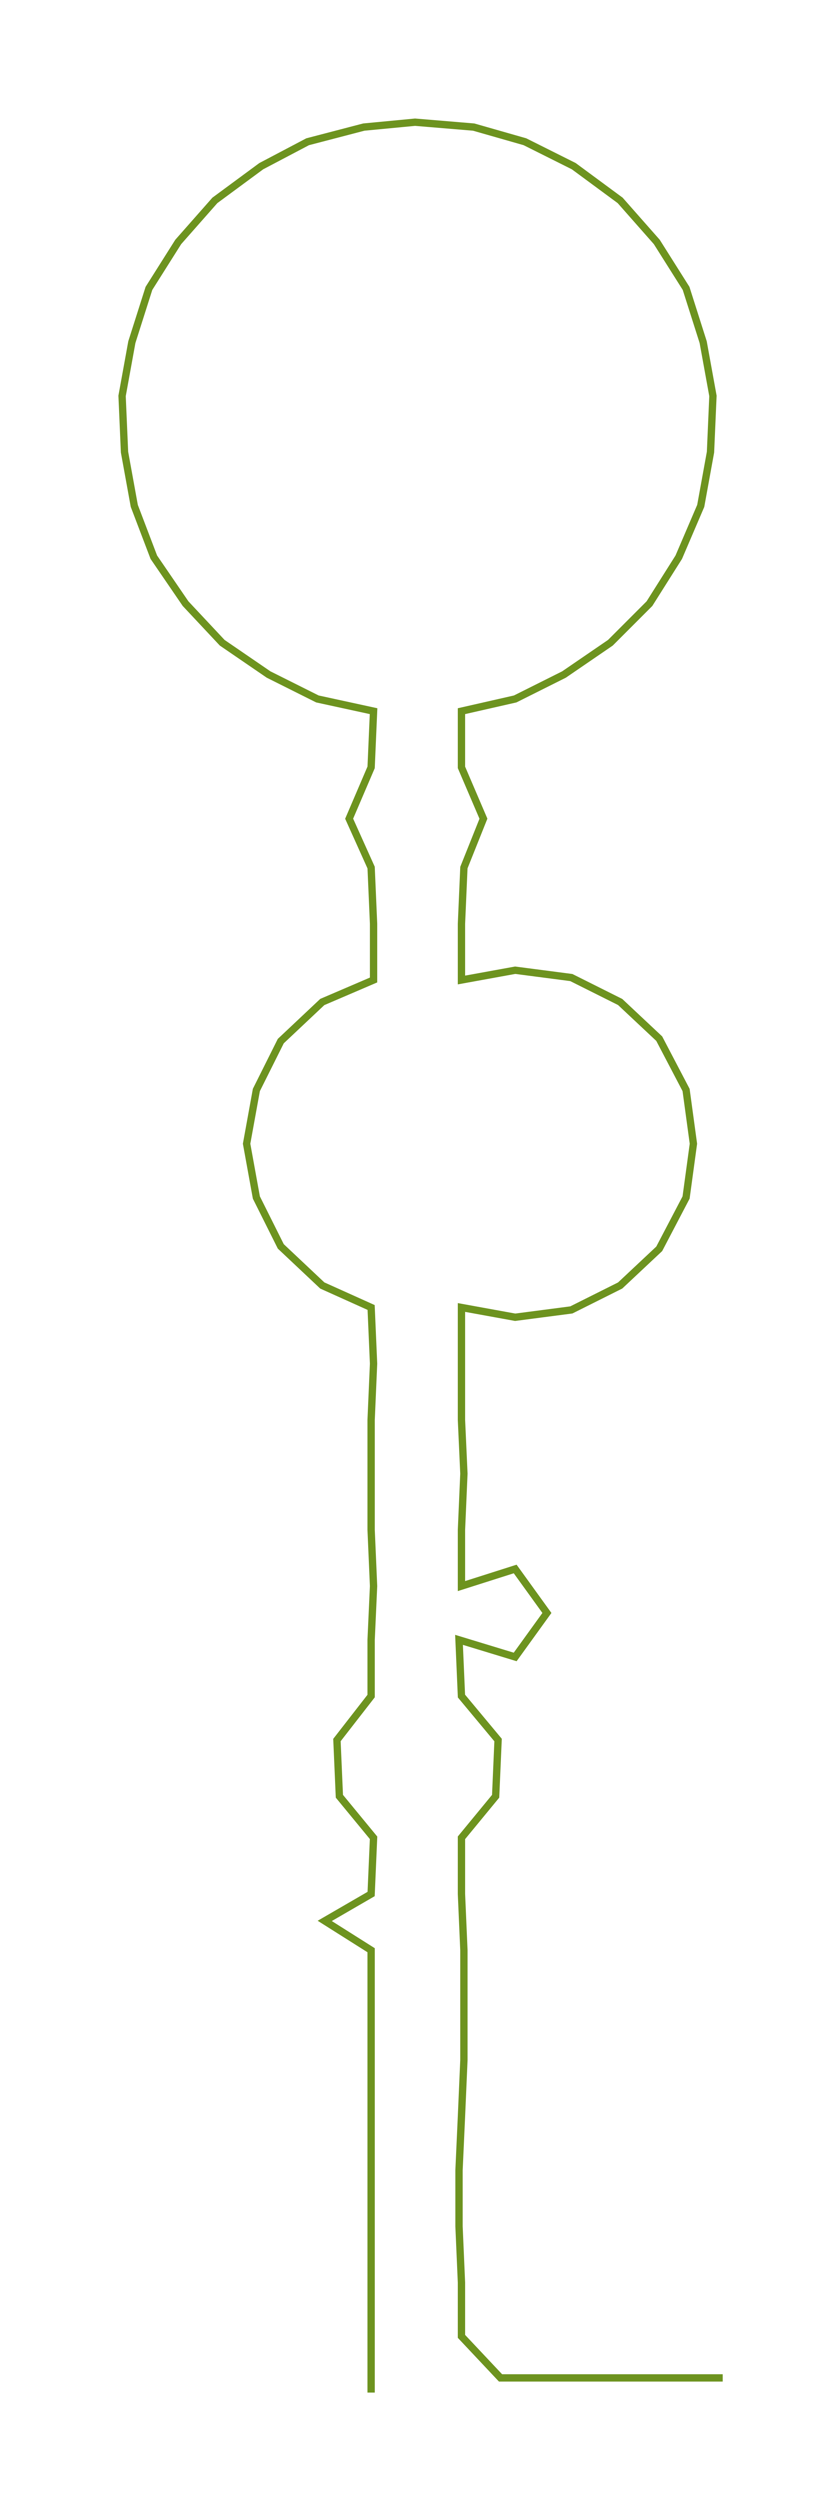<ns0:svg xmlns:ns0="http://www.w3.org/2000/svg" width="100.411px" height="300px" viewBox="0 0 342.4 1023.0"><ns0:path style="stroke:#6d931f;stroke-width:3px;fill:none;" d="M152 979 L152 979 L152 956 L152 934 L152 911 L152 888 L152 866 L152 843 L152 820 L152 798 L133 786 L152 775 L153 752 L139 735 L138 712 L152 694 L152 671 L153 649 L152 626 L152 603 L152 581 L153 558 L152 535 L132 526 L115 510 L105 490 L101 468 L105 446 L115 426 L132 410 L153 401 L153 378 L152 355 L143 335 L152 314 L153 291 L130 286 L110 276 L91 263 L76 247 L63 228 L55 207 L51 185 L50 162 L54 140 L61 118 L73 99 L88 82 L107 68 L126 58 L149 52 L170 50 L194 52 L215 58 L235 68 L254 82 L269 99 L281 118 L288 140 L292 162 L291 185 L287 207 L278 228 L266 247 L250 263 L231 276 L211 286 L189 291 L189 314 L198 335 L190 355 L189 378 L189 401 L211 397 L234 400 L254 410 L270 425 L281 446 L284 468 L281 490 L270 511 L254 526 L234 536 L211 539 L189 535 L189 558 L189 581 L190 603 L189 626 L189 649 L211 642 L224 660 L211 678 L188 671 L189 694 L204 712 L203 735 L189 752 L189 775 L190 798 L190 820 L190 843 L189 866 L188 888 L188 911 L189 934 L189 956 L205 973 L228 973 L250 973 L273 973 L296 973" /></ns0:svg>